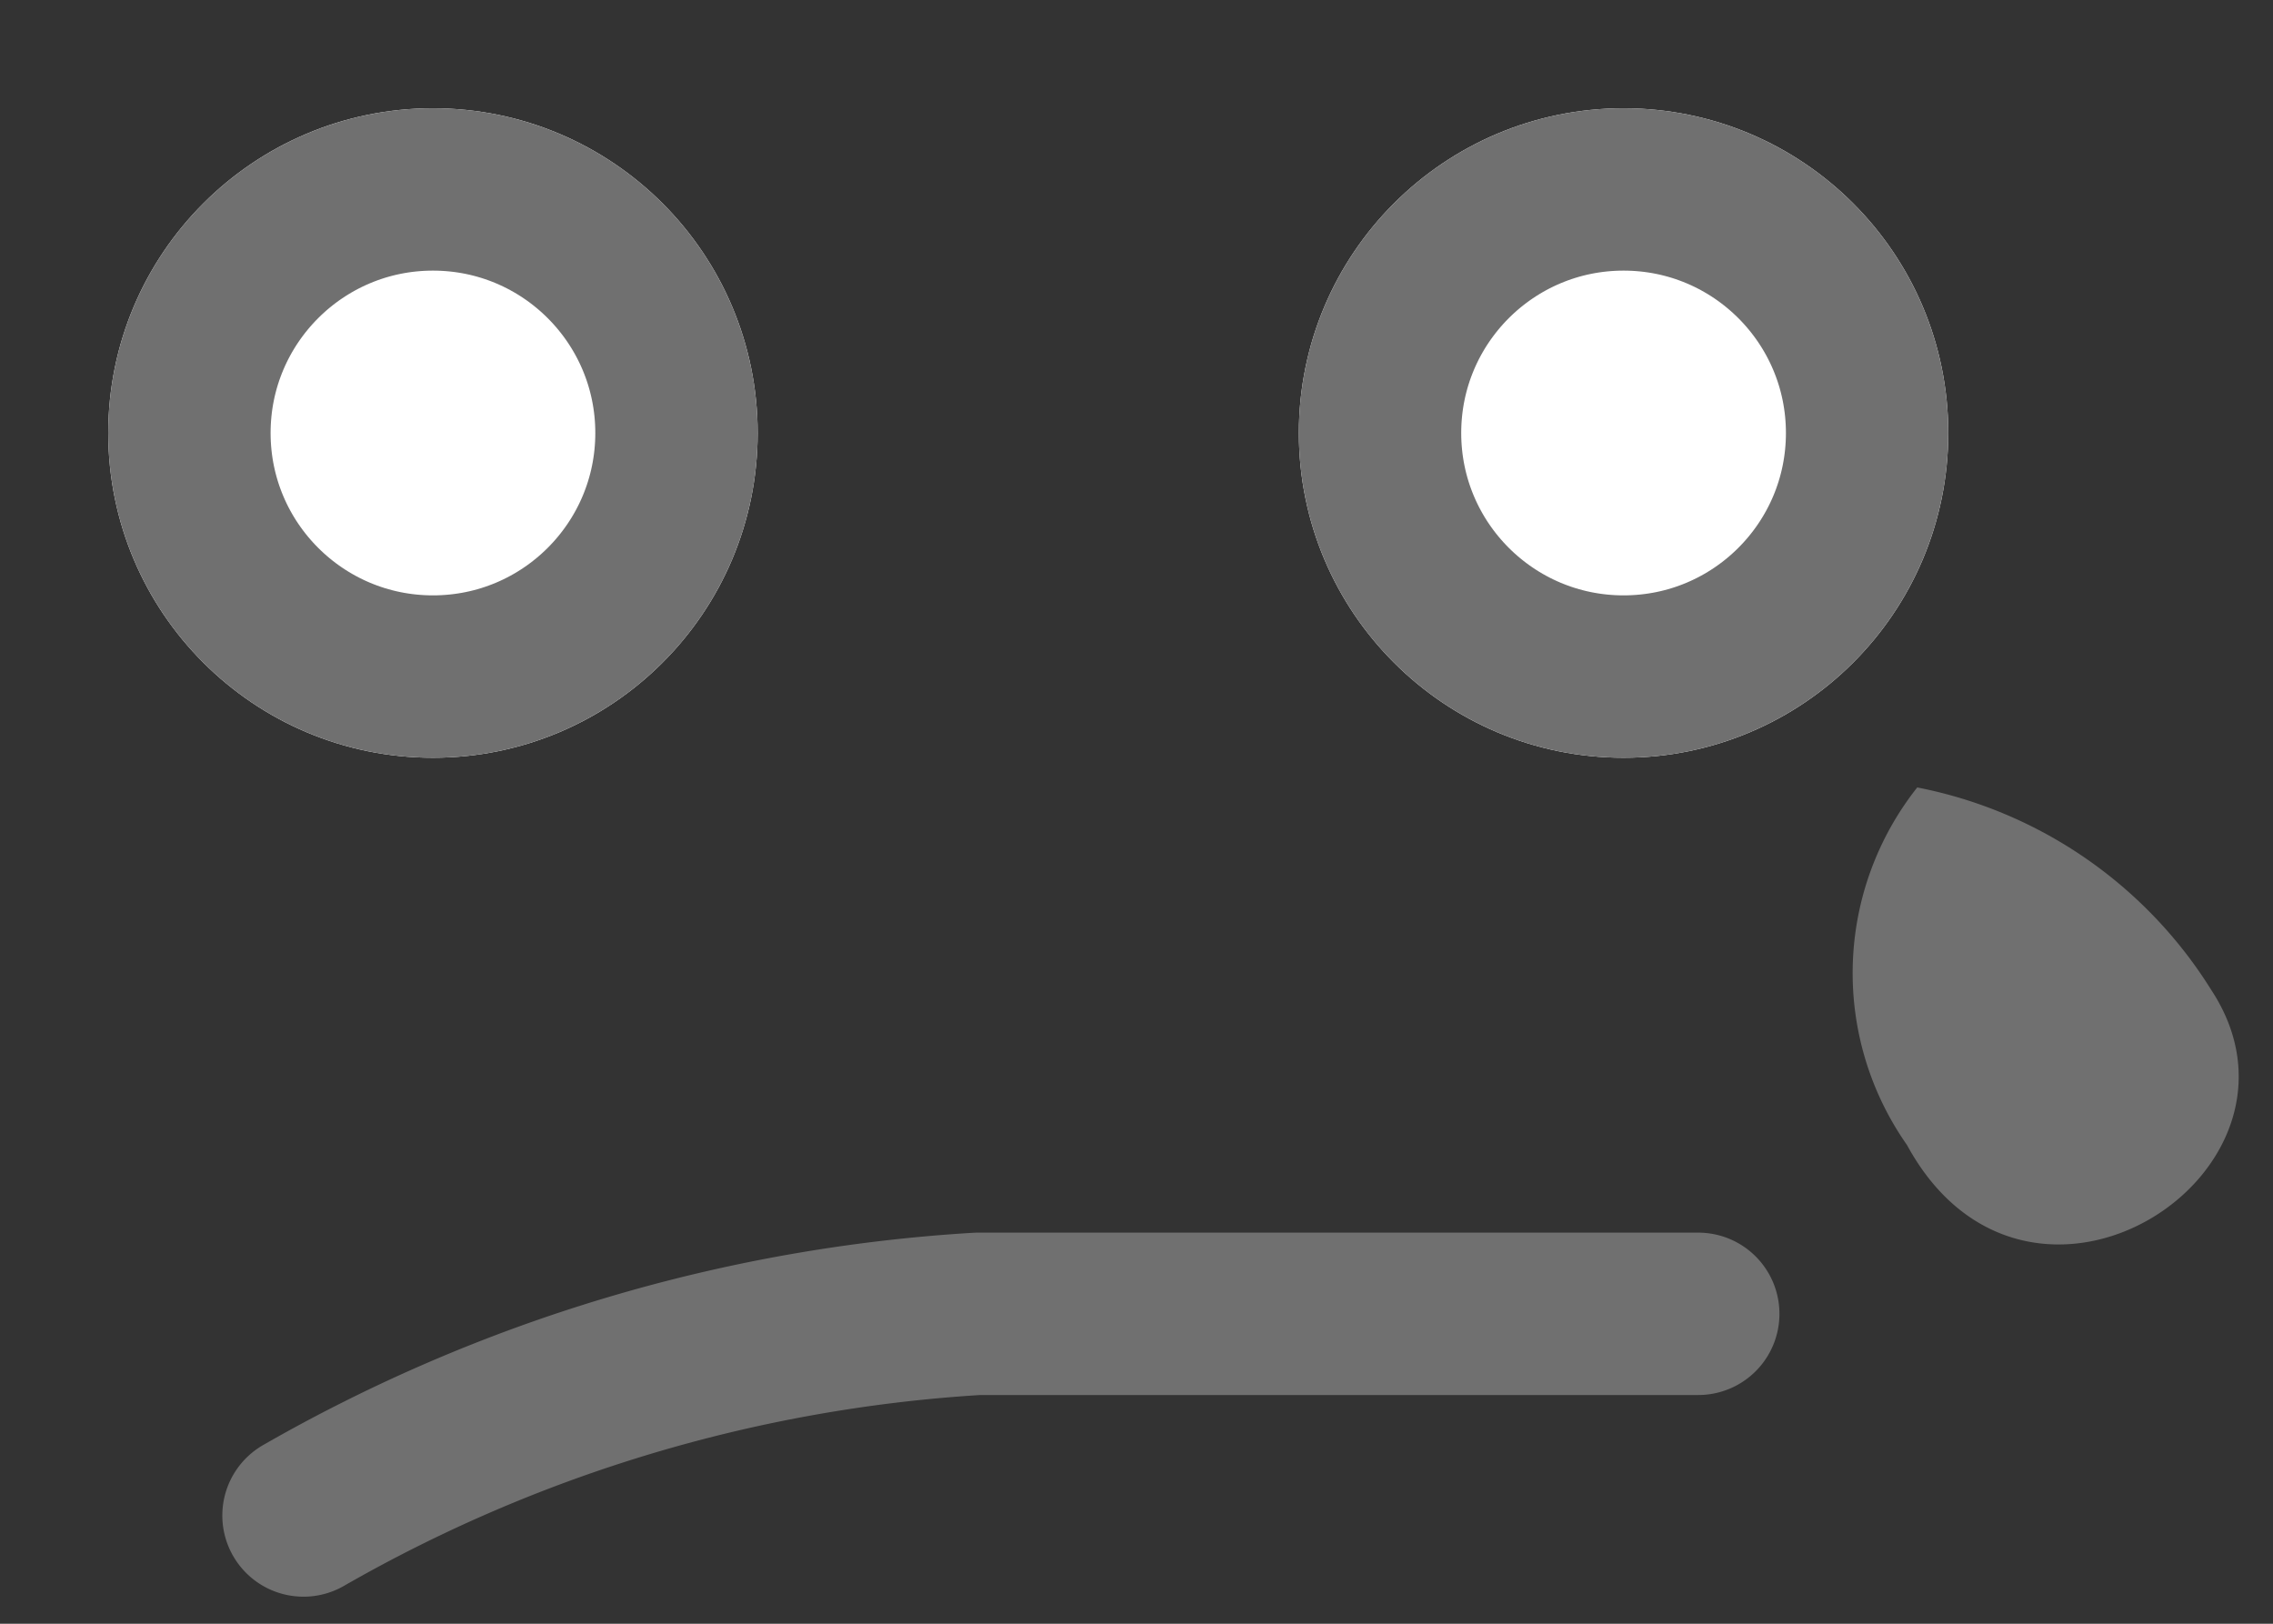 <svg xmlns="http://www.w3.org/2000/svg" xmlns:xlink="http://www.w3.org/1999/xlink" width="21" height="15" viewBox="0 0 21 15">
  <rect x="0" y="0" width="21" height="15" fill="#333333" stroke="none"/>
  <defs>
    <clipPath id="clip-cry-face">
      <rect width="21" height="15"/>
    </clipPath>
  </defs>
  <g id="cry-face" clip-path="url(#clip-cry-face)">
    <g id="Group_1250" data-name="Group 1250" transform="translate(-487.272 -36.25)">
      <g id="Group_1249" data-name="Group 1249" transform="translate(485 37)">
        <g id="Ellipse_308" data-name="Ellipse 308" transform="translate(3.272 0.25)" fill="#fff" stroke="#707070" stroke-width="1.5">
          <circle cx="3" cy="3" r="3" stroke="none"/>
          <circle cx="3" cy="3" r="2.25" fill="none"/>
        </g>
        <g id="Ellipse_309" data-name="Ellipse 309" transform="translate(14.272 0.25)" fill="#fff" stroke="#707070" stroke-width="1.5">
          <circle cx="3" cy="3" r="3" stroke="none"/>
          <circle cx="3" cy="3" r="2.25" fill="none"/>
        </g>
      </g>
      <path id="Path_1775" data-name="Path 1775" d="M4651.029,9443.666a14.239,14.239,0,0,1,6.231-1.863h6.655" transform="translate(-4160.953 -9393.416)" fill="none" stroke="#707070" stroke-linecap="round" stroke-linejoin="round" stroke-width="1.5"/>
      <path id="Path_1776" data-name="Path 1776" d="M4668.868,9423.244a4.131,4.131,0,0,1,1.571,2.9c.221,2-3.091,2.343-3.155,0A2.763,2.763,0,0,1,4668.868,9423.244Z" transform="matrix(0.891, -0.454, 0.454, 0.891, -7933.129, -6232.92)" fill="#707070"/>
    </g>
  </g>
</svg>

